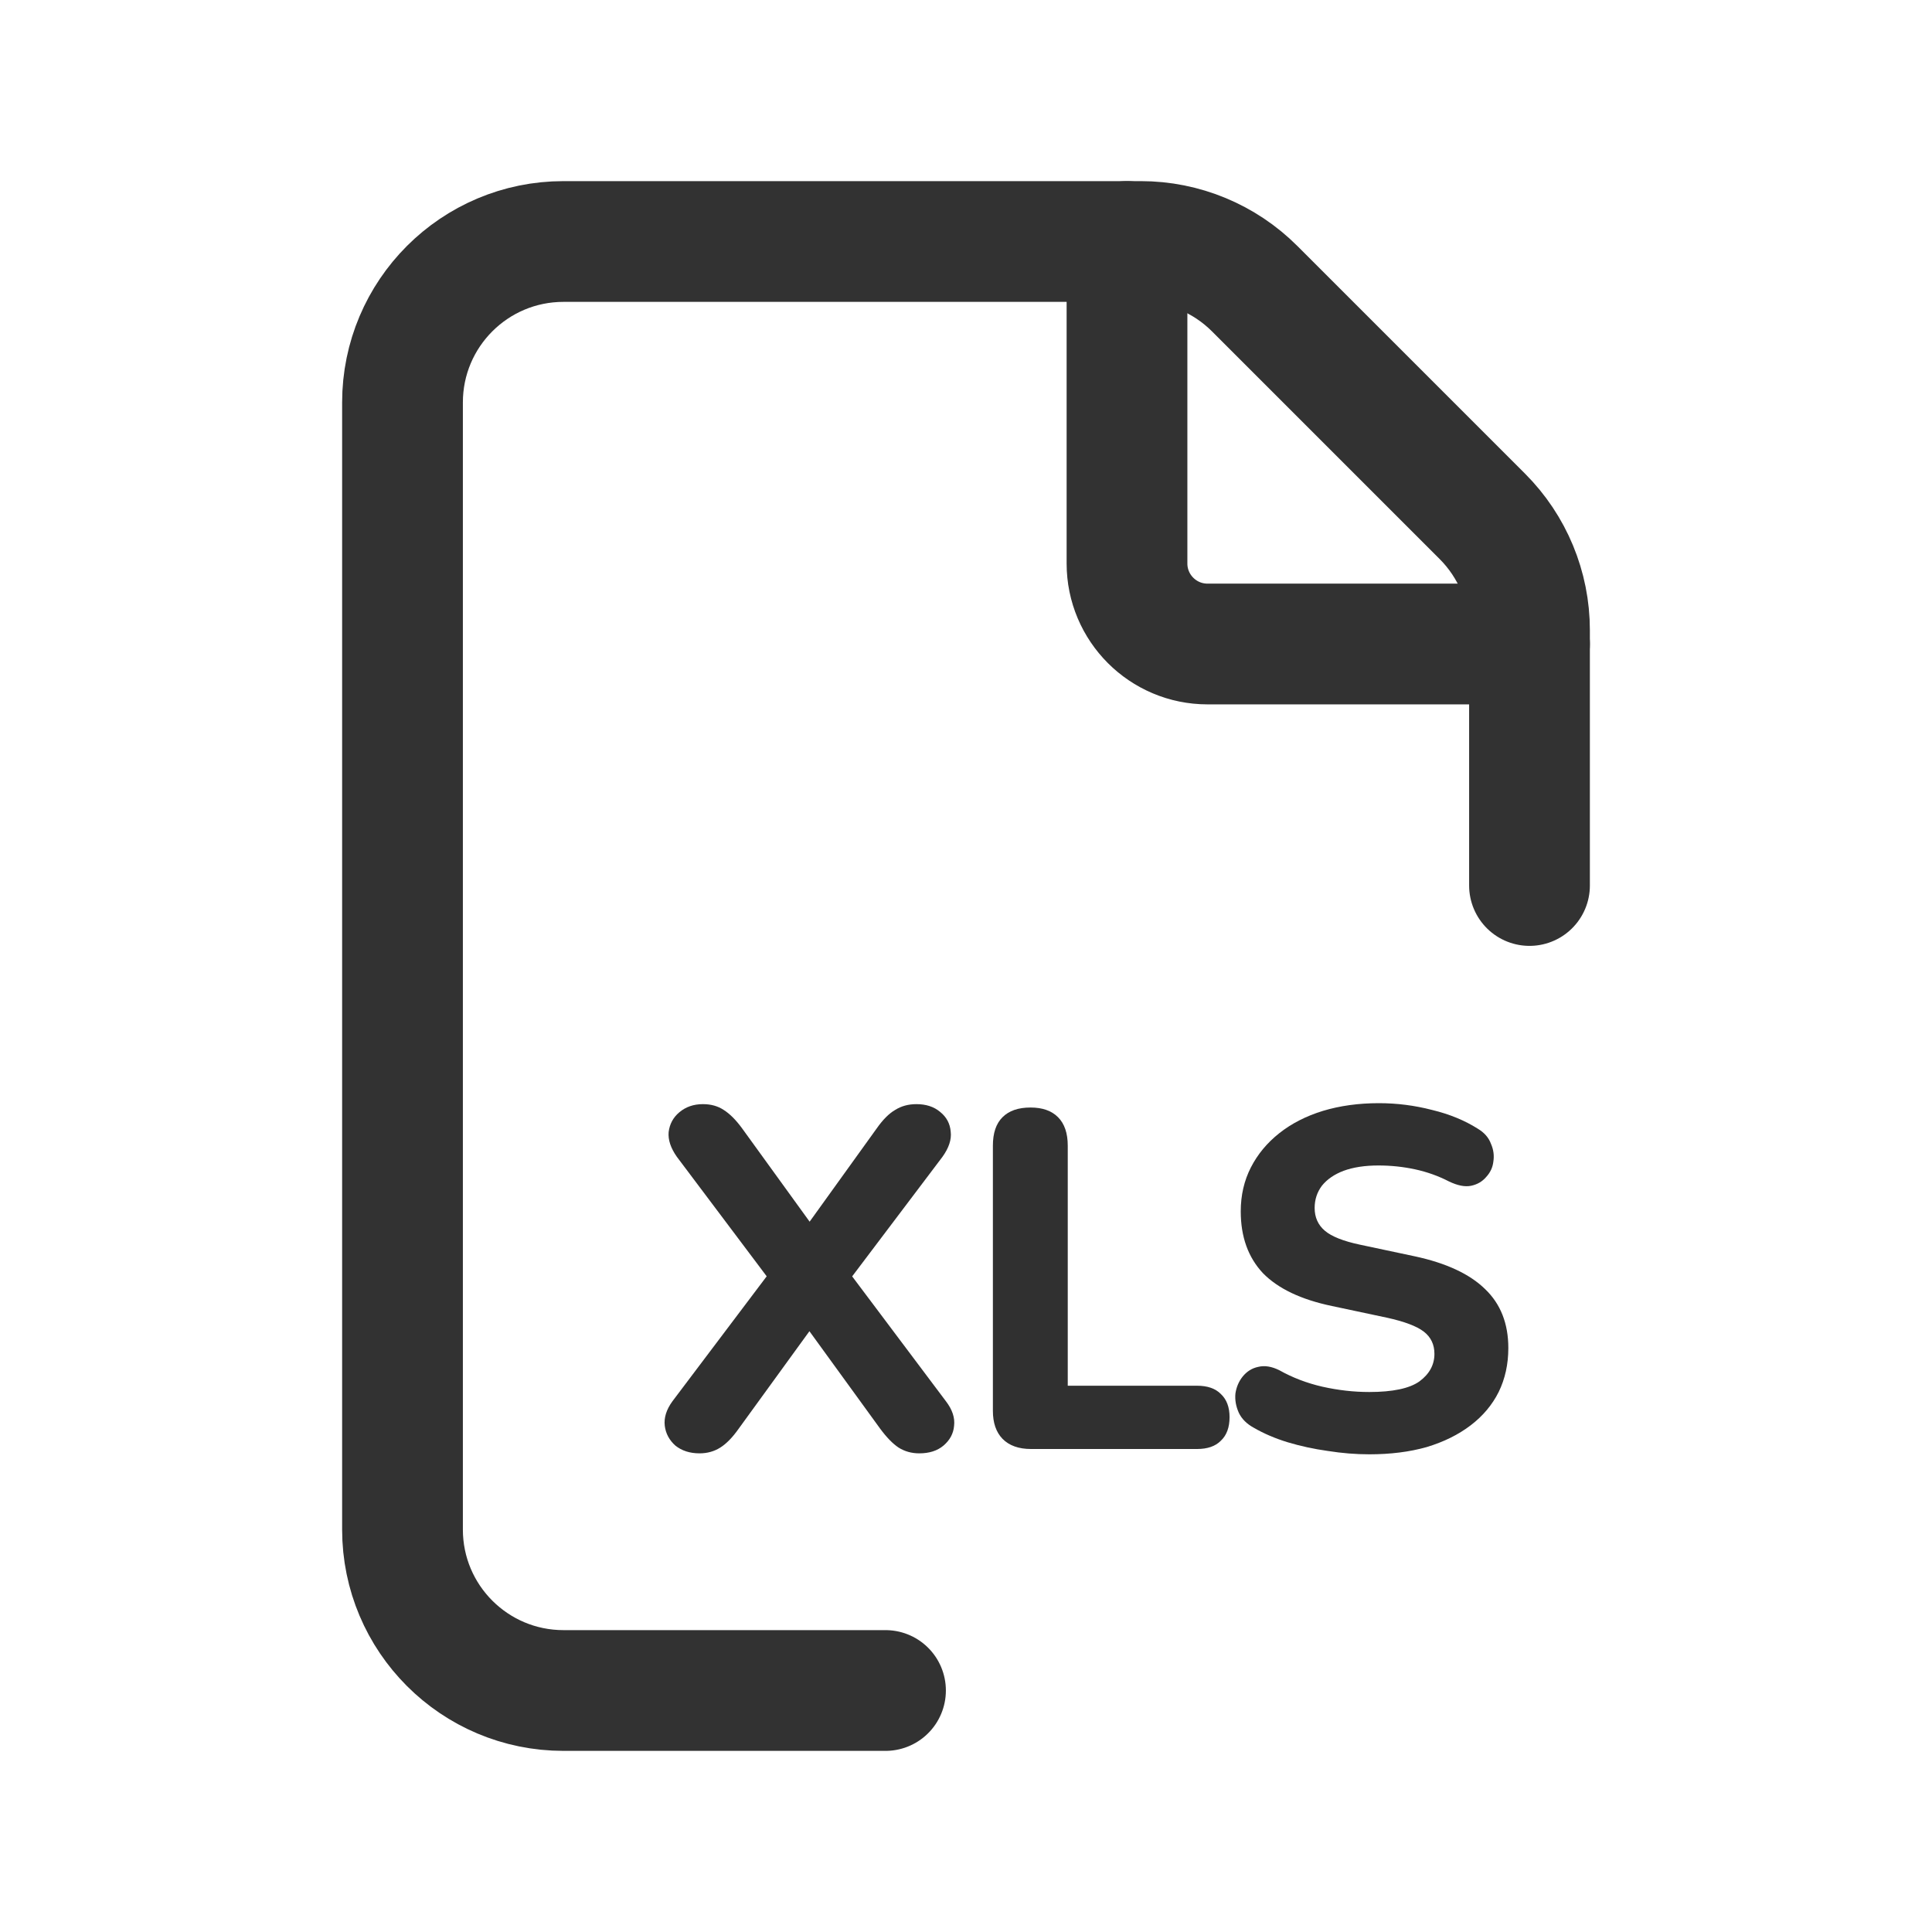 <svg width="24" height="24" viewBox="0 0 24 24" fill="none" xmlns="http://www.w3.org/2000/svg">
<g clip-path="url(#clip0_884_6960)">
<path d="M19 11V7.828C19 7.298 18.789 6.789 18.414 6.414L15.586 3.586C15.211 3.211 14.702 3 14.172 3H7C5.895 3 5 3.895 5 5V19C5 20.105 5.895 21 7 21H11" stroke="#323232" stroke-width="1.5" stroke-linecap="round" stroke-linejoin="round"/>
<path d="M19 8H15C14.448 8 14 7.552 14 7V3" stroke="#323232" stroke-width="1.5" stroke-linecap="round" stroke-linejoin="round"/>
<path d="M8.69 18.054C8.57 18.054 8.47 18.022 8.39 17.958C8.314 17.89 8.27 17.808 8.258 17.712C8.246 17.612 8.278 17.51 8.354 17.406L9.68 15.648V16.062L8.408 14.37C8.332 14.262 8.298 14.16 8.306 14.064C8.318 13.964 8.362 13.882 8.438 13.818C8.518 13.75 8.616 13.716 8.732 13.716C8.832 13.716 8.918 13.74 8.99 13.788C9.066 13.836 9.142 13.912 9.218 14.016L10.208 15.384H9.908L10.892 14.016C10.968 13.908 11.044 13.832 11.12 13.788C11.196 13.74 11.284 13.716 11.384 13.716C11.504 13.716 11.602 13.748 11.678 13.812C11.758 13.876 11.802 13.958 11.81 14.058C11.822 14.154 11.788 14.258 11.708 14.37L10.43 16.062V15.648L11.75 17.406C11.83 17.51 11.864 17.612 11.852 17.712C11.844 17.808 11.8 17.89 11.72 17.958C11.644 18.022 11.544 18.054 11.42 18.054C11.324 18.054 11.238 18.03 11.162 17.982C11.09 17.934 11.014 17.856 10.934 17.748L9.902 16.326H10.208L9.176 17.748C9.1 17.856 9.024 17.934 8.948 17.982C8.872 18.03 8.786 18.054 8.69 18.054Z" fill="#303030"/>
<path d="M12.807 18C12.655 18 12.537 17.958 12.454 17.874C12.373 17.79 12.334 17.674 12.334 17.526V14.232C12.334 14.076 12.373 13.958 12.454 13.878C12.534 13.798 12.649 13.758 12.802 13.758C12.95 13.758 13.063 13.798 13.143 13.878C13.223 13.958 13.264 14.076 13.264 14.232V17.214H14.871C14.999 17.214 15.098 17.248 15.165 17.316C15.238 17.384 15.274 17.48 15.274 17.604C15.274 17.732 15.238 17.83 15.165 17.898C15.098 17.966 14.999 18 14.871 18H12.807Z" fill="#303030"/>
<path d="M17.009 18.066C16.841 18.066 16.669 18.052 16.493 18.024C16.321 18 16.155 17.964 15.995 17.916C15.839 17.868 15.699 17.808 15.575 17.736C15.487 17.688 15.425 17.626 15.389 17.55C15.353 17.47 15.339 17.39 15.347 17.31C15.359 17.23 15.389 17.16 15.437 17.1C15.489 17.036 15.553 16.996 15.629 16.98C15.709 16.96 15.797 16.974 15.893 17.022C16.057 17.114 16.235 17.182 16.427 17.226C16.623 17.27 16.817 17.292 17.009 17.292C17.301 17.292 17.509 17.248 17.633 17.16C17.757 17.068 17.819 16.954 17.819 16.818C17.819 16.702 17.775 16.61 17.687 16.542C17.599 16.474 17.445 16.416 17.225 16.368L16.547 16.224C16.163 16.144 15.877 16.008 15.689 15.816C15.505 15.62 15.413 15.364 15.413 15.048C15.413 14.848 15.455 14.666 15.539 14.502C15.623 14.338 15.741 14.196 15.893 14.076C16.045 13.956 16.225 13.864 16.433 13.8C16.645 13.736 16.877 13.704 17.129 13.704C17.353 13.704 17.573 13.732 17.789 13.788C18.005 13.84 18.195 13.918 18.359 14.022C18.439 14.07 18.493 14.132 18.521 14.208C18.553 14.28 18.563 14.354 18.551 14.43C18.543 14.502 18.513 14.566 18.461 14.622C18.413 14.678 18.351 14.714 18.275 14.73C18.199 14.746 18.107 14.728 17.999 14.676C17.867 14.608 17.727 14.558 17.579 14.526C17.431 14.494 17.279 14.478 17.123 14.478C16.955 14.478 16.811 14.5 16.691 14.544C16.575 14.588 16.485 14.65 16.421 14.73C16.361 14.81 16.331 14.902 16.331 15.006C16.331 15.122 16.373 15.216 16.457 15.288C16.541 15.36 16.687 15.418 16.895 15.462L17.573 15.606C17.965 15.69 18.257 15.826 18.449 16.014C18.641 16.198 18.737 16.442 18.737 16.746C18.737 16.946 18.697 17.128 18.617 17.292C18.537 17.452 18.421 17.59 18.269 17.706C18.117 17.822 17.935 17.912 17.723 17.976C17.511 18.036 17.273 18.066 17.009 18.066Z" fill="#303030"/>
</g>
<defs>
<clipPath id="clip0_884_6960">
<rect width="24" height="24" fill="white"/>
</clipPath>
</defs>
</svg>
